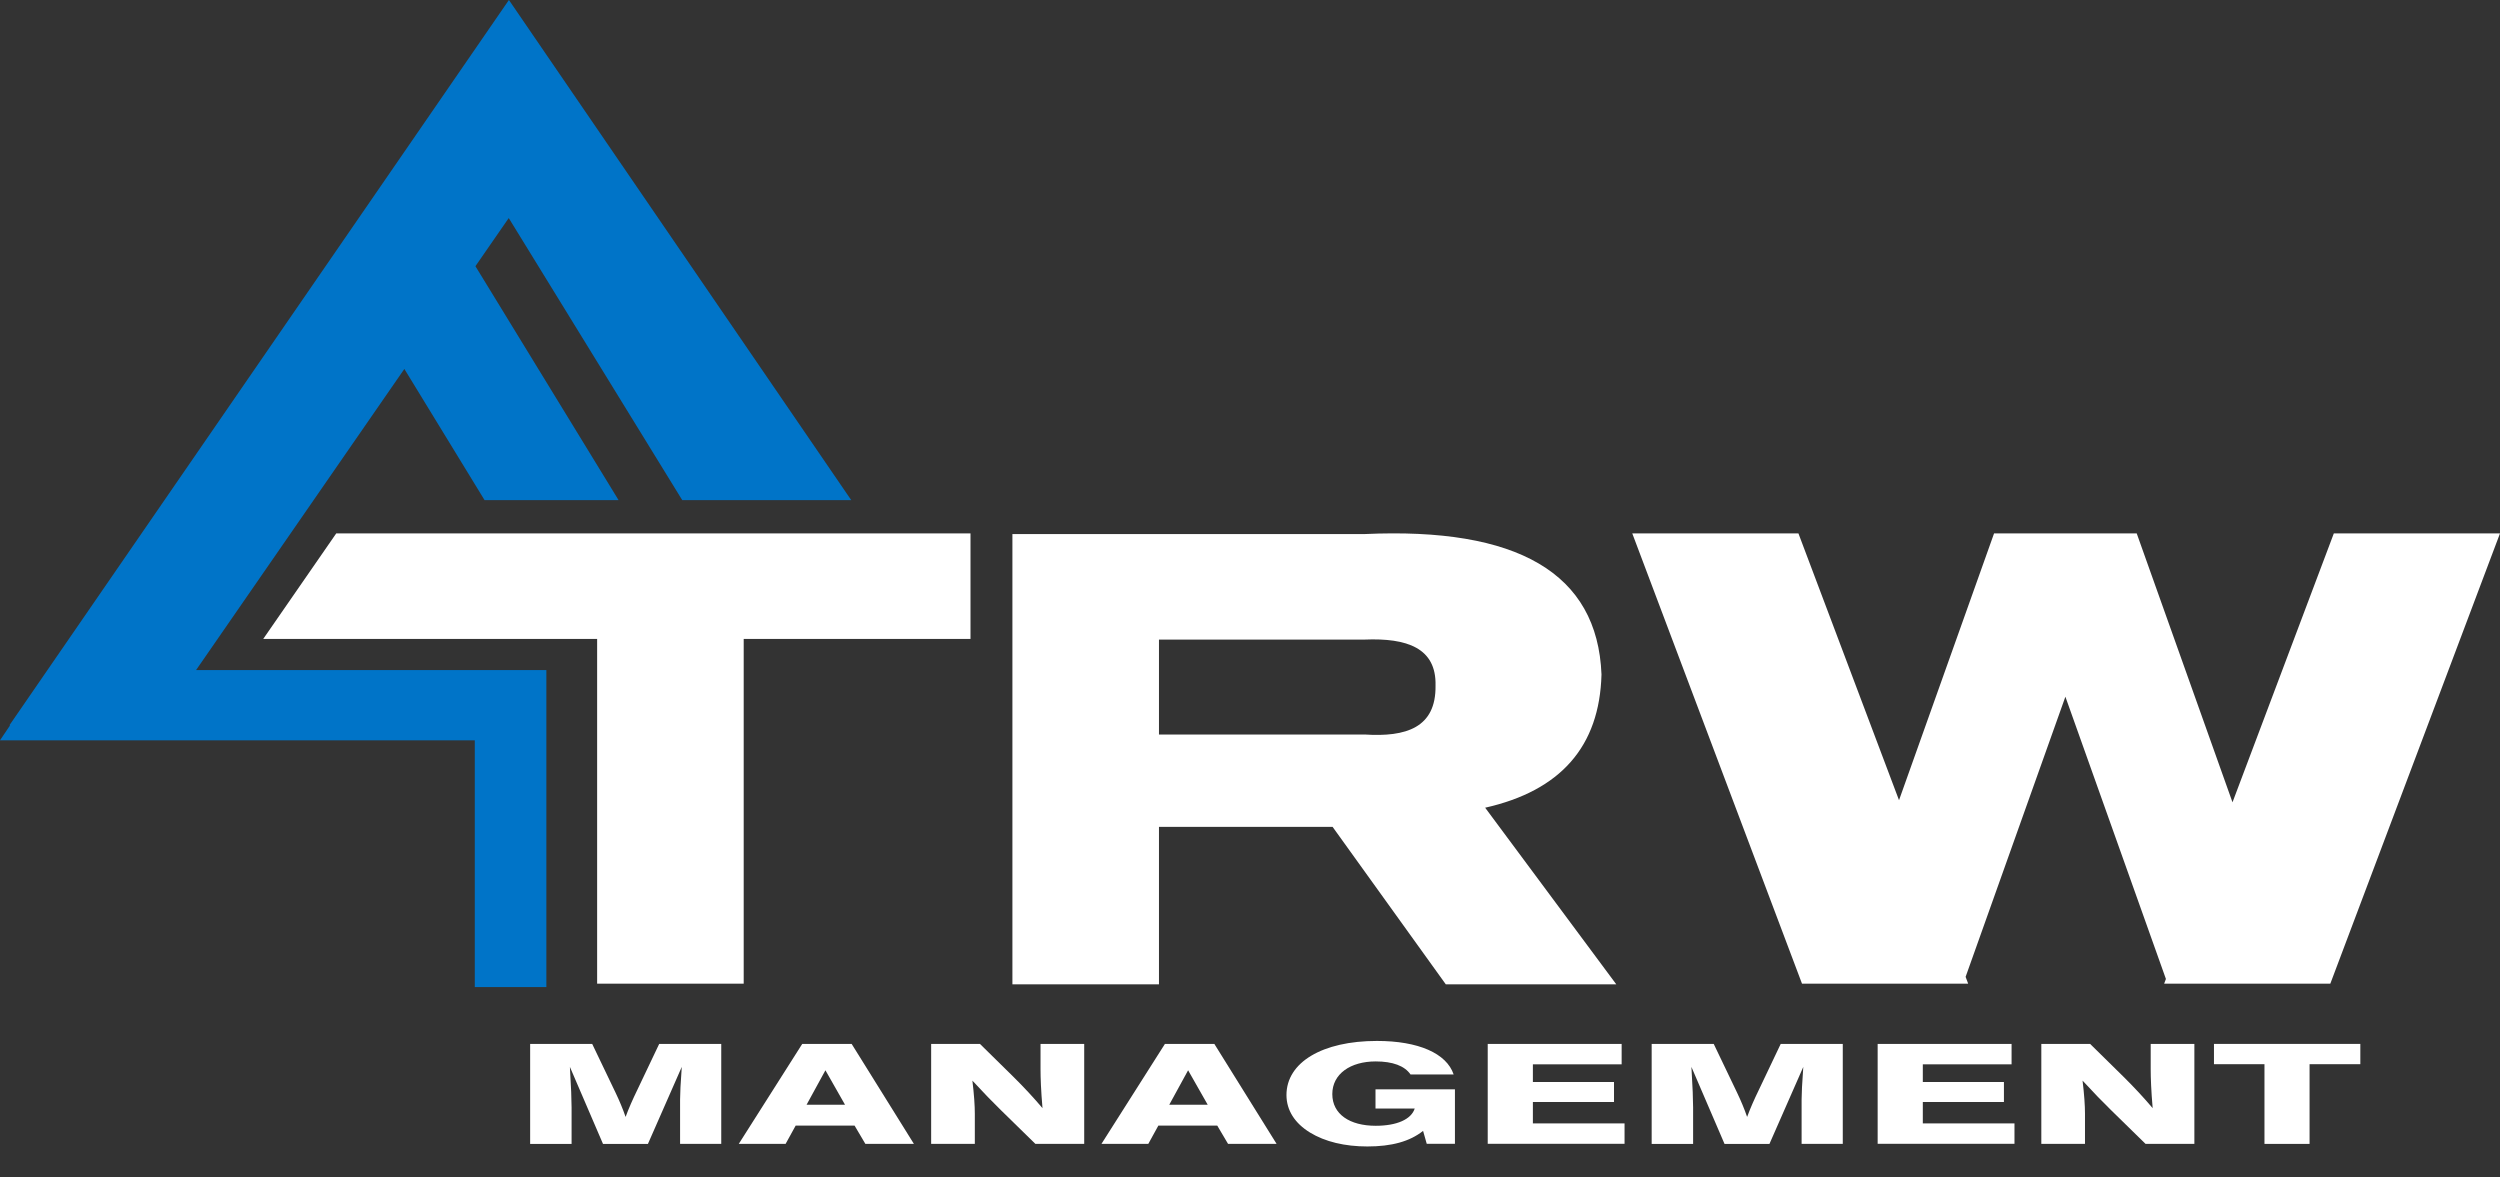 <?xml version="1.0" encoding="UTF-8"?><svg id="Layer_2" xmlns="http://www.w3.org/2000/svg" width="369.81" height="174.12" viewBox="0 0 369.81 174.12"><rect x="0" y="0" width="369.81" height="174.12" fill="#333333" stroke="none"/><defs><style>.cls-1,.cls-2{fill:#fff;stroke-width:0px;}.cls-2,.cls-3{fill-rule:evenodd;}.cls-3{fill:#0074c8;stroke:#0074c8;stroke-miterlimit:10;}</style></defs><path class="cls-1" d="M78.42,154.42h9.18l3.45,7.2c.58,1.21,1.09,2.43,1.49,3.6.47-1.28,1.05-2.59,1.74-4.01l3.23-6.79h9.18v14.79h-6.09v-6.56c0-.8.07-2.41.25-4.83l-5.01,11.4h-6.64l-4.9-11.4c.18,2.94.25,4.96.25,6.01v5.39h-6.13v-14.79Z"/><path class="cls-1" d="M125.98,154.42l9.21,14.79h-7.18l-1.6-2.71h-8.71l-1.49,2.71h-6.93l9.39-14.79h7.29ZM125,163.42l-2.9-5.1-2.79,5.1h5.69Z"/><path class="cls-1" d="M137.74,154.42h7.22l4.93,4.85c1.6,1.58,3.05,3.15,4.32,4.65-.22-2.57-.29-4.48-.29-5.72v-3.78h6.46v14.79h-7.22l-5.11-5c-1.16-1.13-2.58-2.59-4.21-4.36.25,2.06.36,3.7.36,4.9v4.46h-6.46v-14.79Z"/><path class="cls-1" d="M179.63,154.42l9.21,14.79h-7.18l-1.6-2.71h-8.71l-1.49,2.71h-6.93l9.39-14.79h7.29ZM178.65,163.42l-2.9-5.1-2.79,5.1h5.69Z"/><path class="cls-1" d="M210.5,167.29c-1.96,1.56-4.64,2.3-8.23,2.3-3.34,0-6.27-.7-8.49-2.06-2.25-1.38-3.48-3.29-3.48-5.55,0-4.83,5.3-8,13.38-8,6.13,0,10.3,1.83,11.35,4.96h-6.38c-.87-1.28-2.65-1.93-5.15-1.93-3.74,0-6.42,1.85-6.42,4.83s2.58,4.69,6.42,4.69c3.12,0,5.26-.95,5.77-2.55h-5.8v-2.84h11.75v8.06h-4.17l-.54-1.91Z"/><path class="cls-1" d="M220.08,154.42h19.8v3.02h-13.13v2.61h12v2.96h-12v3.17h13.56v3.02h-20.24v-14.79Z"/><path class="cls-1" d="M244.32,154.42h9.18l3.45,7.2c.58,1.21,1.09,2.43,1.49,3.6.47-1.28,1.05-2.59,1.74-4.01l3.23-6.79h9.18v14.79h-6.09v-6.56c0-.8.07-2.41.25-4.83l-5.01,11.4h-6.64l-4.9-11.4c.18,2.94.25,4.96.25,6.01v5.39h-6.13v-14.79Z"/><path class="cls-1" d="M277.76,154.42h19.8v3.02h-13.13v2.61h12v2.96h-12v3.17h13.56v3.02h-20.24v-14.79Z"/><path class="cls-1" d="M301.96,154.42h7.22l4.93,4.85c1.6,1.58,3.05,3.15,4.32,4.65-.22-2.57-.29-4.48-.29-5.72v-3.78h6.46v14.79h-7.22l-5.11-5c-1.16-1.13-2.58-2.59-4.21-4.36.25,2.06.36,3.7.36,4.9v4.46h-6.46v-14.79Z"/><path class="cls-1" d="M334.97,157.42h-7.47v-3h21.65v3h-7.51v11.79h-6.67v-11.79Z"/><path class="cls-2" d="M201.85,94.61h-30.41v14.04h30.41c6.14.4,10.59-1,10.5-7.23.14-5.57-4.22-7.07-10.5-6.81M149.76,79h52.1c22.57-1.03,34.45,5.74,35.04,20.77-.28,10.67-6.07,17.2-17.21,19.71l19.4,26.13h-25.22l-16.75-23.3h-25.68v23.3h-21.68v-66.61Z"/><path class="cls-2" d="M143.56,78.9v15.61h-33.55v51h-21.68v-51h-49.39l10.8-15.61h93.83"/><polygon class="cls-2" points="241.45 78.9 266.03 78.9 280.91 118.37 294.97 78.9 296.91 78.9 314.13 78.9 316.07 78.9 330.24 118.68 345.23 78.9 369.81 78.9 344.71 145.51 339.8 145.51 320.64 145.51 320.13 145.51 320.39 144.81 305.52 103.06 290.76 144.5 291.14 145.51 290.4 145.51 271.24 145.51 266.56 145.51 241.45 78.9"/><polygon class="cls-3" points="80.32 145.51 80.32 99.62 76.67 99.62 70.73 99.62 28.05 99.62 59.84 53.66 71.96 73.48 90.61 73.48 69.73 39.36 75.28 31.34 101.2 73.48 124.97 73.48 75.28 .88 2.35 106.78 2.44 106.78 .94 109.01 70.73 109.01 70.73 145.51 80.32 145.51"/></svg>